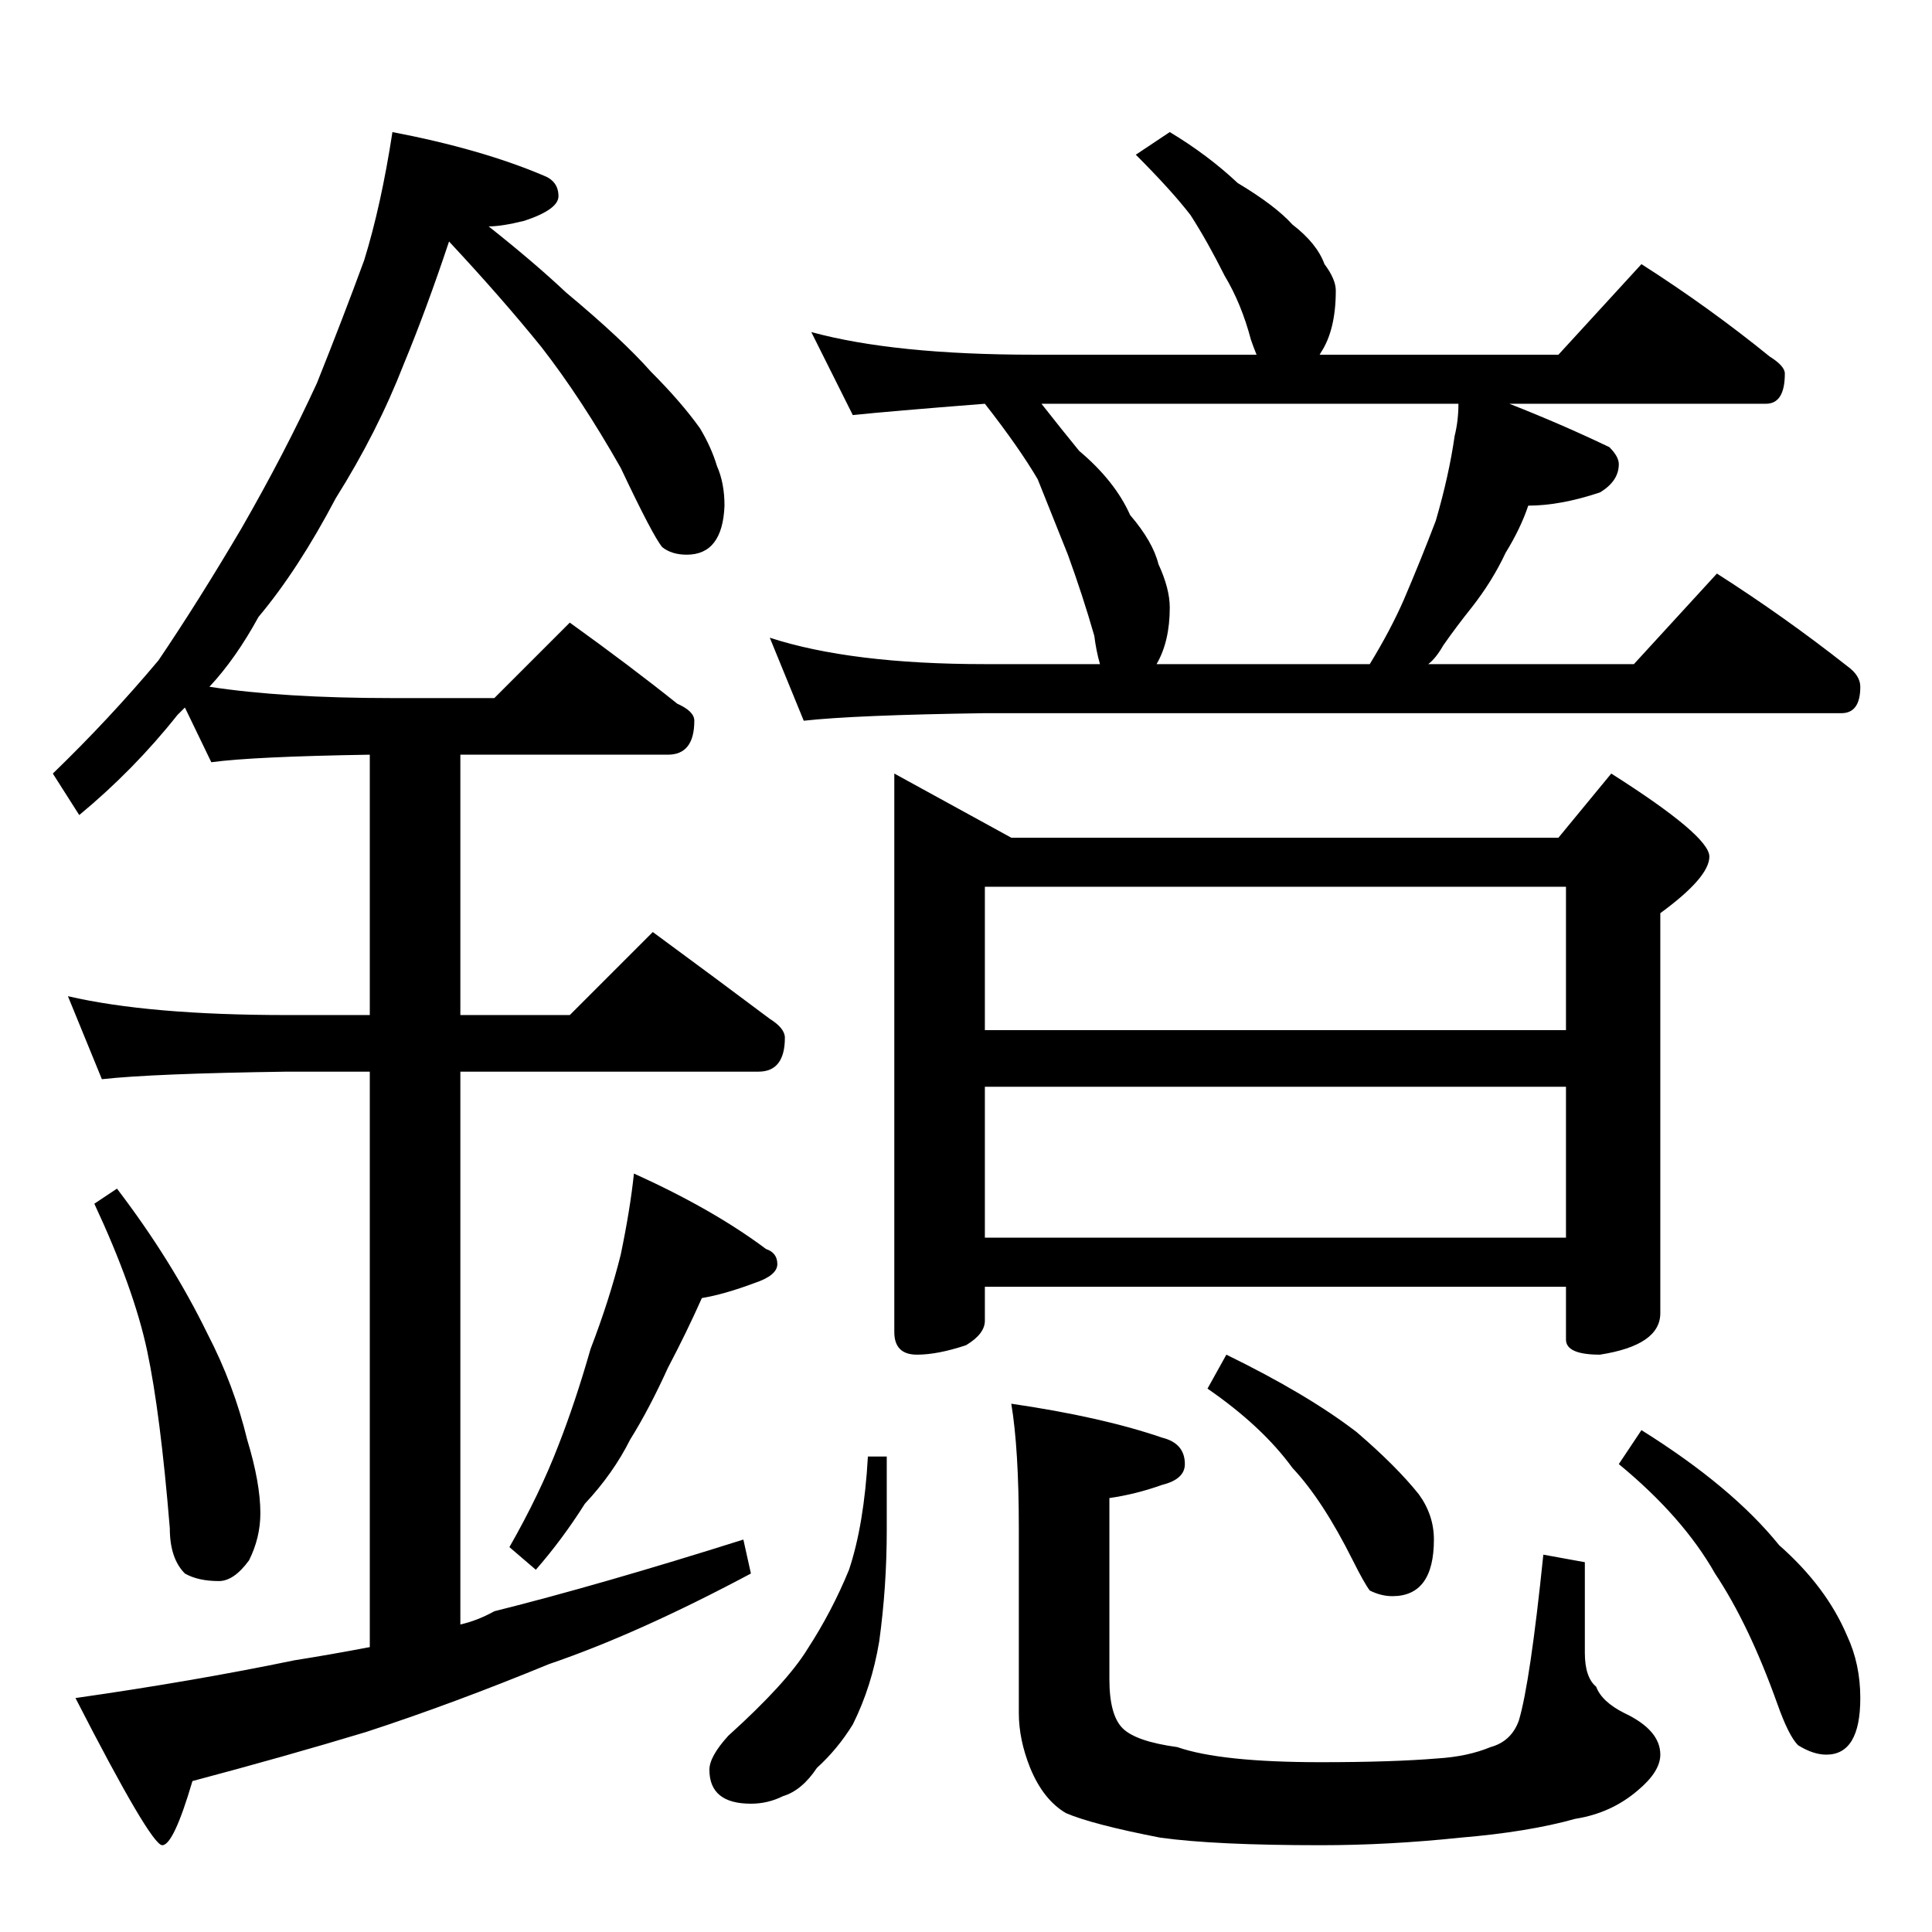 <?xml version="1.0" standalone="no"?>
<!DOCTYPE svg PUBLIC "-//W3C//DTD SVG 1.1//EN" "http://www.w3.org/Graphics/SVG/1.1/DTD/svg11.dtd" >
<svg xmlns="http://www.w3.org/2000/svg" xmlns:xlink="http://www.w3.org/1999/xlink" version="1.1" viewBox="0 -204 1024 1024">
  <g transform="matrix(1 0 0 -1 0 820)">
   <path fill="currentColor"
d="M208 954q47 -9 80 -23q8 -3 8 -11q0 -7 -18 -13q-12 -3 -19 -3q24 -19 41 -35q30 -25 45 -42q16 -16 26 -30q6 -10 9 -20q4 -9 4 -21q-1 -26 -20 -26q-8 0 -13 4q-5 6 -22 42q-21 37 -42 64q-21 26 -49 56q-12 -36 -24 -65q-14 -36 -36 -71q-20 -38 -41 -63
q-12 -22 -26 -37q39 -6 97 -6h54l40 40q32 -23 57 -43q9 -4 9 -9q0 -18 -14 -18h-110v-138h58l44 44q34 -25 62 -46q8 -5 8 -10q0 -18 -14 -18h-158v-293q9 2 18 7q56 14 132 38l4 -18q-60 -32 -107 -48q-51 -21 -97 -36q-43 -13 -92 -26q-10 -34 -16 -34t-46 78
q63 9 116 20q19 3 40 7v305h-44q-71 -1 -98 -4l-18 44q43 -10 116 -10h44v138q-62 -1 -84 -4l-14 29l-4 -4q-23 -29 -52 -53l-14 22q30 29 56 60q21 31 44 70q23 40 40 77q14 35 25 65q9 29 15 68zM62 394q29 -38 48 -77q14 -27 21 -56q7 -23 7 -39q0 -13 -6 -25
q-8 -11 -16 -11q-11 0 -18 4q-8 8 -8 24q-5 61 -12 94t-28 78zM336 402q42 -19 70 -40q6 -2 6 -8t-12 -10q-16 -6 -28 -8q-8 -18 -18 -37q-10 -22 -20 -38q-9 -18 -24 -34q-12 -19 -26 -35l-14 12q16 28 26 54q9 23 17 51q10 26 16 50q5 24 7 43zM620 954q20 -12 36 -27
q20 -12 29 -22q13 -10 17 -21q6 -8 6 -14q0 -21 -8 -33q-1 -2 -1 -1h127l44 48q36 -23 68 -49q8 -5 8 -9q0 -16 -10 -16h-136q28 -11 53 -23q5 -5 5 -9q0 -9 -10 -15q-21 -7 -38 -7q-4 -12 -12 -25q-7 -15 -18 -29q-8 -10 -15 -20q-4 -7 -8 -10h109l44 48q36 -23 69 -49
q7 -5 7 -11q0 -14 -10 -14h-454q-69 -1 -96 -4l-18 44q43 -14 114 -14h61q-2 7 -3 15q-6 21 -14 43l-16 40q-10 17 -28 40q-51 -4 -70 -6l-22 44q44 -12 118 -12h118q-2 5 -3 8q-5 19 -14 34q-9 18 -18 32q-10 13 -29 32zM613 672h113q11 18 18 34q9 21 17 42q7 24 10 45
q2 8 2 17h-221q11 -14 20 -25q19 -16 27 -34q12 -14 15 -26q6 -13 6 -23q0 -18 -7 -30zM474 614l62 -34h290l28 34q52 -33 52 -44t-26 -30v-212q0 -17 -32 -22q-18 0 -18 8v28h-308v-18q0 -7 -10 -13q-15 -5 -26 -5q-12 0 -12 12v296zM522 368h308v80h-308v-80zM522 478h308
v76h-308v-76zM460 252h10v-39q0 -30 -4 -59q-4 -24 -14 -44q-8 -13 -19 -23q-8 -12 -18 -15q-8 -4 -17 -4q-22 0 -22 18q0 7 10 18q31 28 42 46q13 20 22 42q8 24 10 60zM536 280q48 -7 80 -18q12 -3 12 -14q0 -8 -12 -11q-14 -5 -28 -7v-96q0 -19 7 -26t29 -10q23 -8 76 -8
q38 0 62 2q16 1 28 6q11 3 15 14q6 20 13 88l22 -4v-48q0 -13 6 -18q3 -8 15 -14q19 -9 19 -22q0 -9 -12 -19q-14 -12 -33 -15q-25 -7 -61 -10q-38 -4 -74 -4q-56 0 -85 4q-36 7 -50 13q-12 7 -19 24q-6 15 -6 29v98q0 42 -4 66zM650 306q43 -21 69 -41q21 -18 33 -33
q8 -11 8 -24q0 -30 -22 -30q-6 0 -12 3q-3 4 -9 16q-16 32 -32 49q-16 22 -45 42zM870 266q48 -30 73 -61q25 -22 36 -48q7 -15 7 -33q0 -30 -18 -30q-7 0 -15 5q-5 5 -11 22q-15 42 -33 69q-17 30 -51 58z" />
  </g>

</svg>
